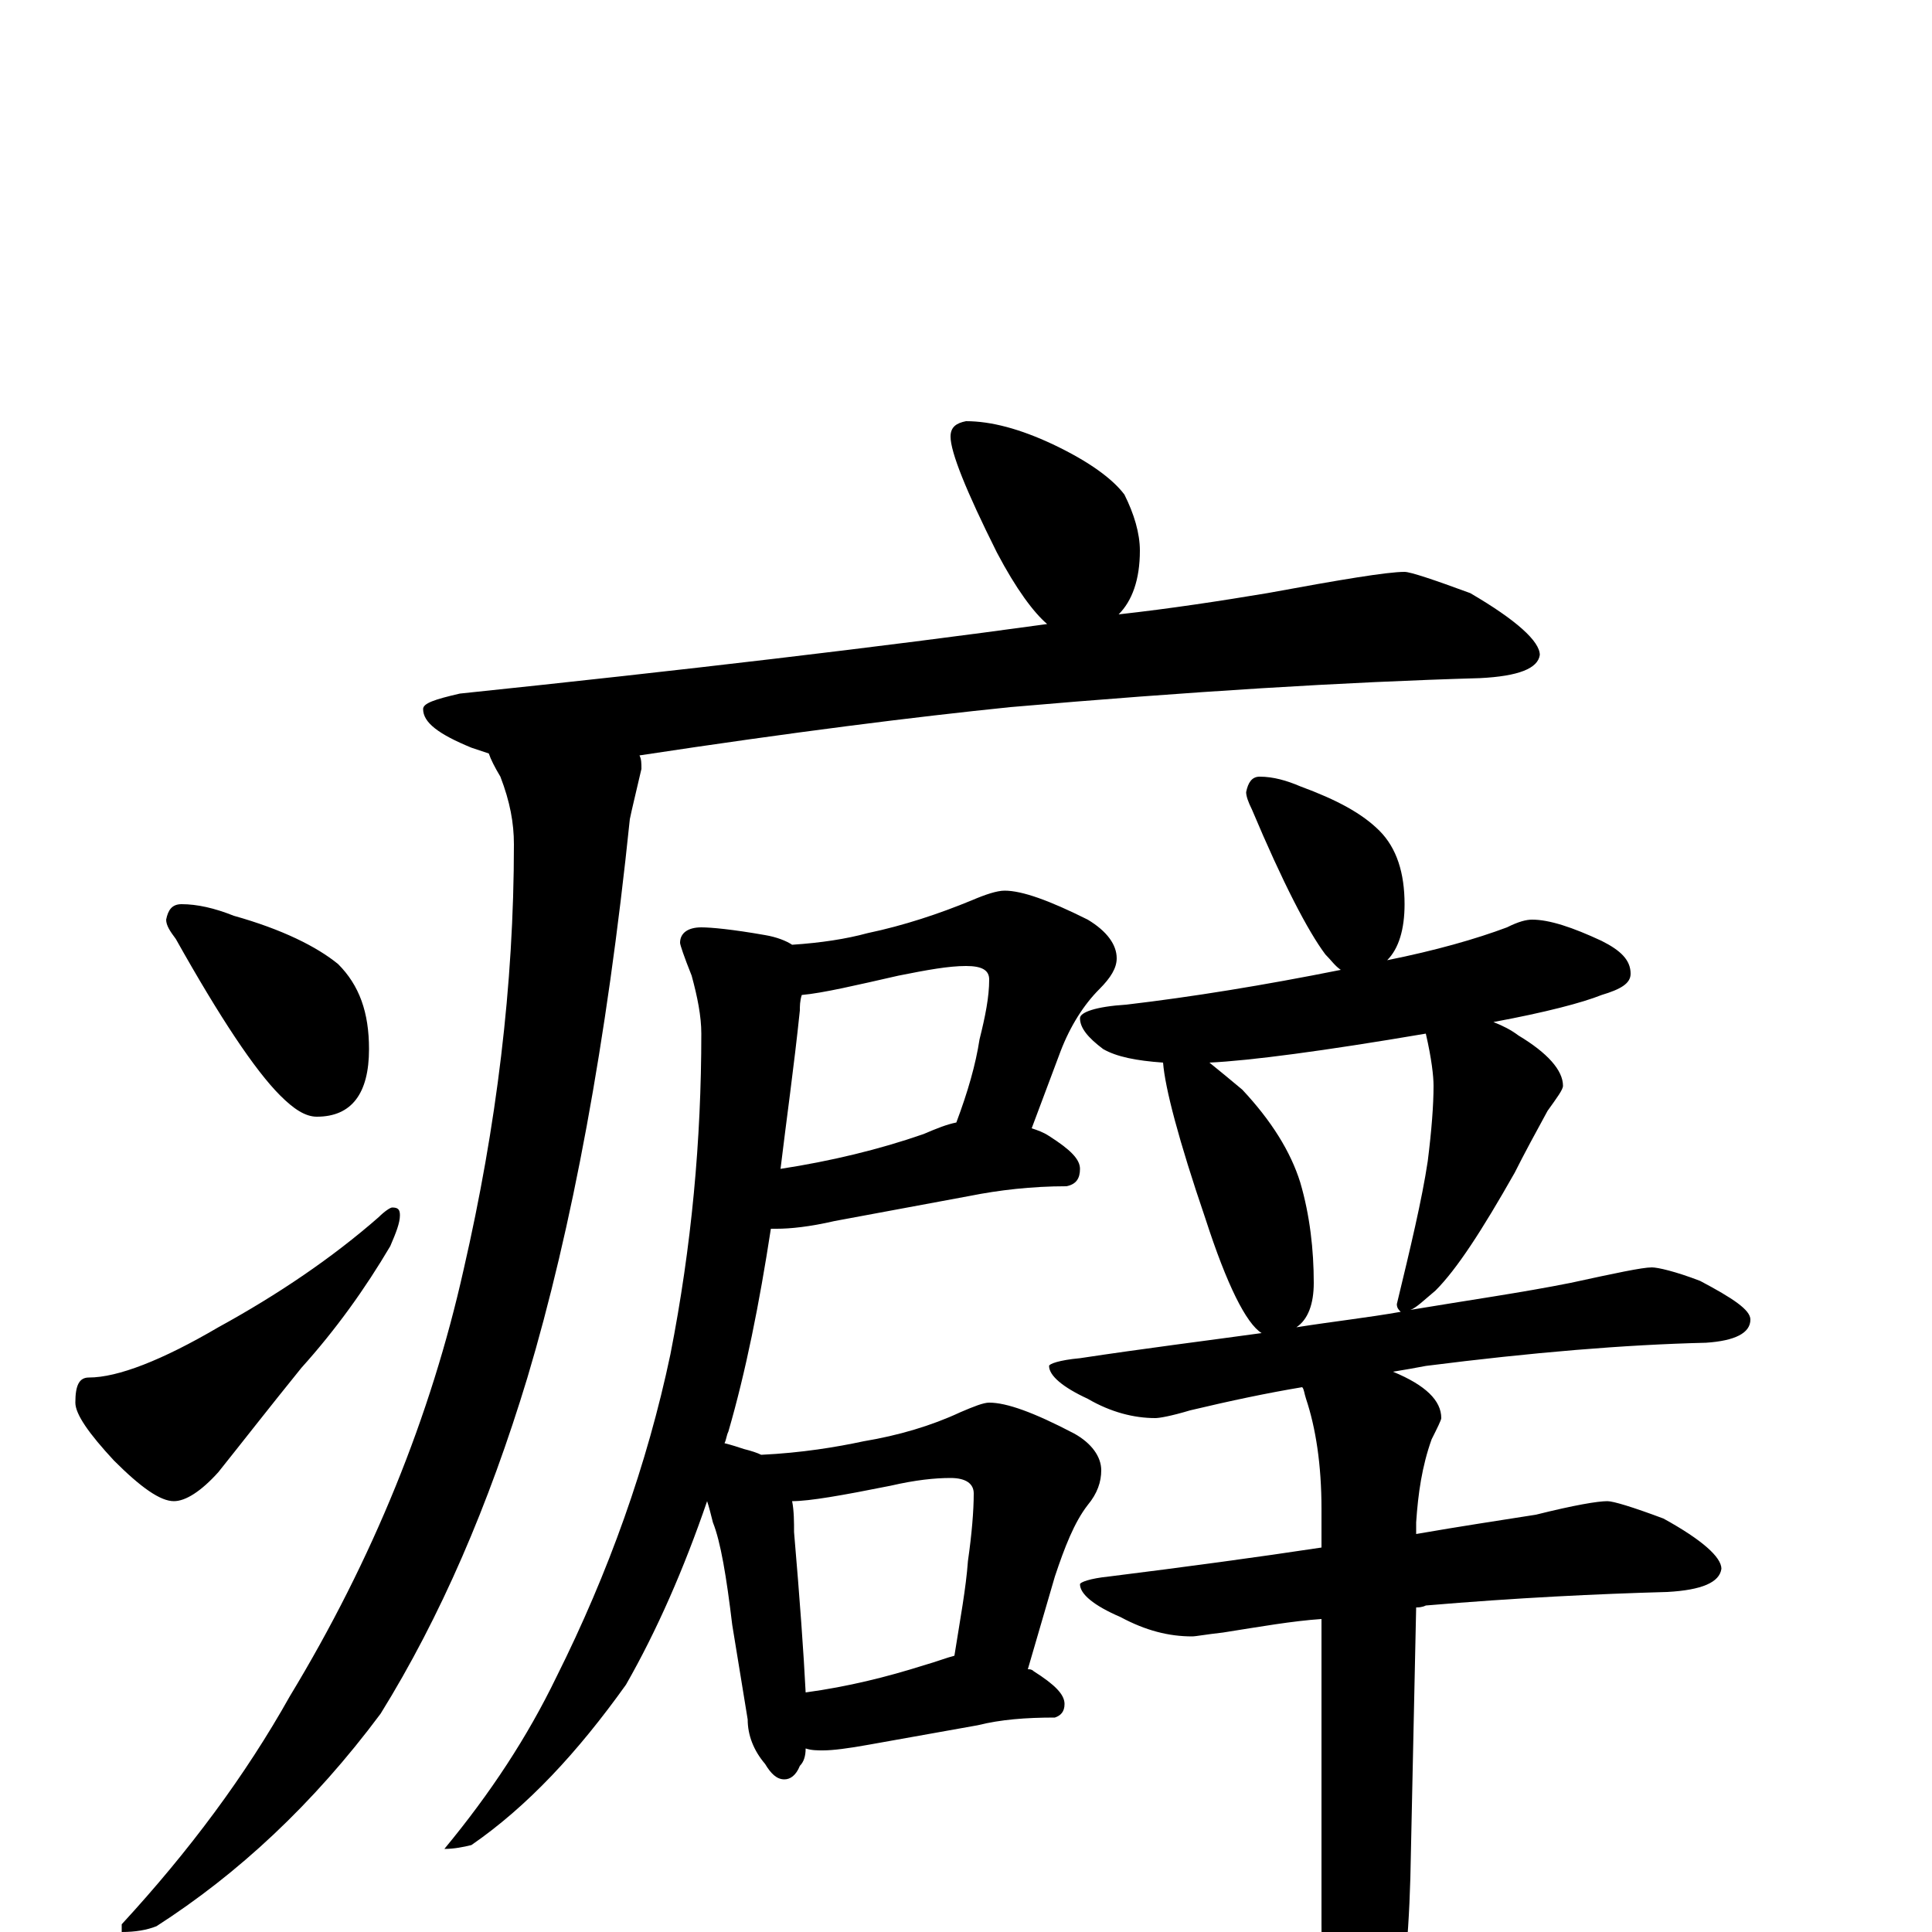 <?xml version="1.0" encoding="utf-8" ?>
<!DOCTYPE svg PUBLIC "-//W3C//DTD SVG 1.1//EN" "http://www.w3.org/Graphics/SVG/1.1/DTD/svg11.dtd">
<svg version="1.1" id="Layer_1" xmlns="http://www.w3.org/2000/svg" xmlns:xlink="http://www.w3.org/1999/xlink" x="0px" y="145px" width="1000px" height="1000px" viewBox="0 0 1000 1000" enable-background="new 0 0 1000 1000" xml:space="preserve">
<g id="Layer_1">
<path id="glyph" transform="matrix(1 0 0 -1 0 1000)" d="M500,782C513,782 528,778 545,770C564,761 576,752 582,744C587,734 590,724 590,715C590,700 586,689 579,682C606,685 632,689 656,693C694,700 718,704 727,704C730,704 742,700 761,693C785,679 797,668 797,661C796,654 786,650 766,649C696,647 615,642 523,634C474,629 410,621 331,609C332,607 332,605 332,602C329,589 327,581 326,576C314,460 296,364 273,287C253,221 228,163 197,113C162,66 123,30 81,3C76,1 70,0 63,0l0,4C98,42 127,81 150,122C193,193 223,267 240,343C257,417 266,490 266,563C266,574 264,585 259,598C256,603 254,607 253,610C250,611 247,612 244,613C227,620 219,626 219,633C219,636 225,638 238,641C353,653 455,665 542,677C535,683 526,695 516,714C500,746 492,766 492,774C492,779 495,781 500,782M94,532C102,532 111,530 121,526C146,519 164,510 175,501C186,490 191,476 191,457C191,434 182,422 164,422C158,422 152,426 145,433C132,446 114,473 91,514C88,518 86,521 86,524C87,529 89,532 94,532M203,375C206,375 207,374 207,371C207,367 205,362 202,355C189,333 174,312 156,292C139,271 125,253 113,238C104,228 96,223 90,223C83,223 73,230 59,244C46,258 39,268 39,274C39,283 41,287 46,287C61,287 84,296 113,313C144,330 172,349 196,370C199,373 202,375 203,375M520,539C529,539 543,534 563,524C573,518 578,511 578,504C578,499 575,494 569,488C561,480 554,469 549,456l-15,-40C537,415 540,414 543,412C554,405 559,400 559,395C559,390 557,387 552,386C534,386 517,384 502,381l-70,-13C419,365 409,364 402,364C401,364 400,364 399,364C393,325 386,290 377,259C376,257 376,255 375,253C379,252 382,251 385,250C389,249 392,248 394,247C415,248 433,251 447,254C465,257 482,262 497,269C504,272 509,274 512,274C521,274 535,269 556,258C565,253 570,246 570,239C570,233 568,227 563,221C556,212 551,199 546,184l-14,-48C533,136 534,136 535,135C546,128 551,123 551,118C551,114 549,112 546,111C531,111 518,110 506,107l-56,-10C439,95 431,94 426,94C423,94 420,94 417,95C417,91 416,88 414,86C412,81 409,79 406,79C402,79 399,82 396,87C390,94 387,102 387,110l-8,49C376,184 373,202 369,212C368,216 367,220 366,223C354,188 340,156 324,128C299,93 273,65 244,45C240,44 235,43 230,43C254,72 273,101 288,132C315,186 335,242 347,299C358,355 363,410 363,465C363,474 361,484 358,495C354,505 352,511 352,512C352,517 356,520 363,520C368,520 379,519 396,516C402,515 407,513 410,511C425,512 438,514 449,517C468,521 486,527 503,534C510,537 516,539 520,539M417,124C439,127 459,132 478,138C485,140 490,142 494,143C497,162 500,178 501,192C503,206 504,218 504,227C504,232 500,235 492,235C484,235 474,234 461,231C436,226 419,223 410,223C411,218 411,212 411,207C414,172 416,144 417,124M415,485C414,482 414,479 414,477C411,448 407,420 404,395C430,399 455,405 478,413C485,416 490,418 495,419C501,435 505,449 507,462C510,474 512,484 512,493C512,498 508,500 500,500C491,500 480,498 465,495C443,490 426,486 415,485M652,598C659,598 666,596 673,593C692,586 705,579 714,570C723,561 727,548 727,532C727,519 724,509 718,503C743,508 764,514 780,520C786,523 790,524 793,524C802,524 814,520 829,513C839,508 844,503 844,496C844,491 839,488 829,485C819,481 800,476 773,471C778,469 782,467 786,464C801,455 809,446 809,438C809,436 806,432 801,425C795,414 789,403 784,393C767,363 754,343 743,332C737,327 733,323 730,322C760,327 788,331 813,336C836,341 850,344 855,344C858,344 867,342 880,337C897,328 906,322 906,317C906,310 898,306 883,305C841,304 793,300 738,293C733,292 727,291 721,290C738,283 746,275 746,266C746,265 744,261 741,255C736,241 734,227 733,212l0,-6C756,210 776,213 795,216C815,221 827,223 832,223C835,223 845,220 861,214C881,203 891,194 891,188C890,181 881,177 863,176C827,175 785,173 738,169C736,168 734,168 733,168l-3,-140C729,-7 726,-37 719,-62C712,-91 705,-105 699,-105C694,-105 691,-95 688,-74C685,-55 684,-29 684,4l0,158C669,161 652,158 633,155C624,154 619,153 617,153C605,153 593,156 580,163C566,169 559,175 559,180C559,181 564,183 574,184C614,189 651,194 684,199l0,20C684,242 681,261 676,276C675,279 675,281 674,282C656,279 637,275 616,270C606,267 600,266 598,266C587,266 575,269 563,276C550,282 543,288 543,293C543,294 548,296 559,297C592,302 624,306 653,310C645,315 635,335 624,369C610,410 603,437 602,450C588,451 578,453 571,457C563,463 559,468 559,473C559,476 567,479 583,480C617,484 654,490 694,498C691,500 689,503 686,506C677,518 664,543 648,581C646,585 645,588 645,590C646,595 648,598 652,598M671,313C690,316 708,318 725,321C724,322 723,323 723,325C730,354 736,379 739,399C741,415 742,428 742,438C742,443 741,452 738,465C685,456 647,451 626,450C631,446 637,441 643,436C658,420 668,404 673,388C678,371 680,353 680,336C680,325 677,317 671,313z"/>
</g>
</svg>
